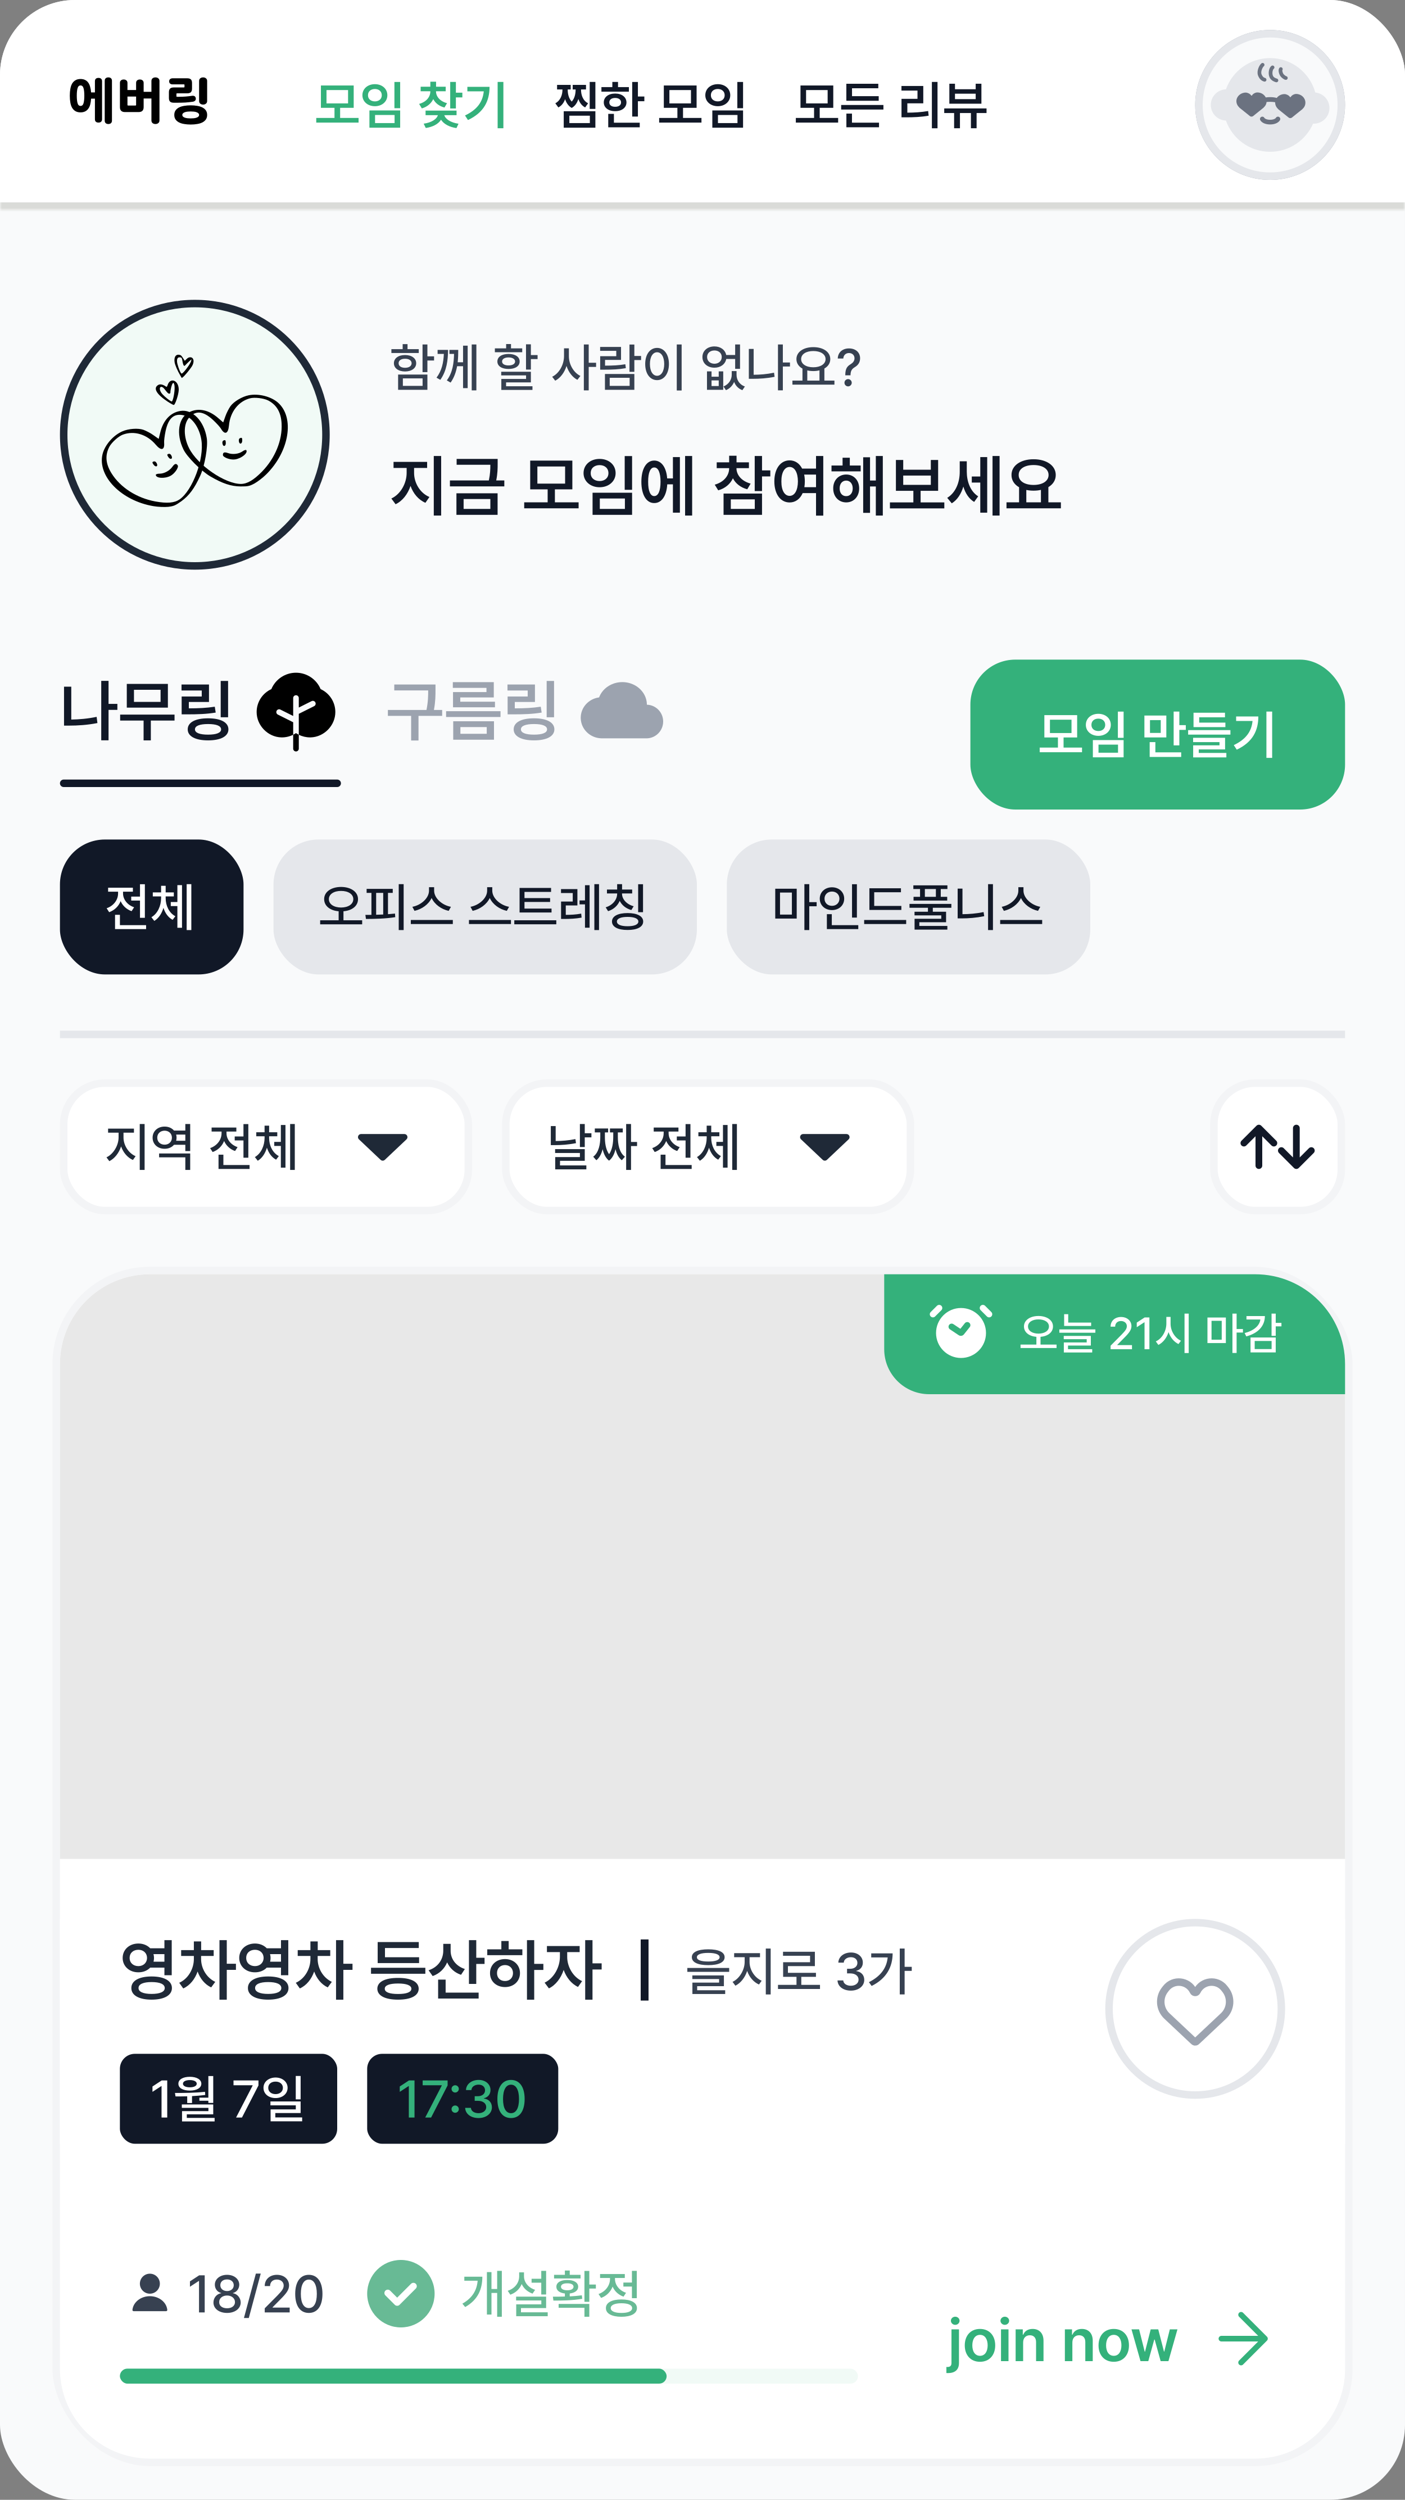 <svg width="375" height="667" viewBox="0 0 375 667" fill="none" xmlns="http://www.w3.org/2000/svg">
<rect x="0" y="0" width="375" height="667" fill="#808080" stroke="none"/>
<g clip-path="url(#clip0_523_12557)">
<rect width="375" height="667" rx="20" fill="#F9FAFB"/>
<g clip-path="url(#clip1_523_12557)">
<mask id="path-2-inside-1_523_12557" fill="white">
<path d="M0 0H375V56H0V0Z"/>
</mask>
<path d="M0 0H375V56H0V0Z" fill="white"/>
<g clip-path="url(#clip2_523_12557)">
<path d="M27.239 31.793C27.239 32.097 27.154 32.325 26.984 32.477C26.823 32.629 26.591 32.705 26.287 32.705C25.983 32.705 25.746 32.629 25.576 32.477C25.416 32.325 25.335 32.097 25.335 31.793V26.322H24.316C24.28 26.885 24.204 27.395 24.088 27.851C23.972 28.307 23.797 28.691 23.565 29.004C23.341 29.317 23.06 29.558 22.72 29.728C22.381 29.898 21.974 29.983 21.5 29.983C20.973 29.983 20.526 29.88 20.159 29.674C19.792 29.46 19.493 29.16 19.261 28.776C19.037 28.392 18.876 27.927 18.778 27.381C18.679 26.827 18.63 26.21 18.63 25.531C18.63 24.851 18.679 24.239 18.778 23.694C18.876 23.139 19.037 22.67 19.261 22.286C19.493 21.901 19.792 21.606 20.159 21.401C20.526 21.186 20.973 21.079 21.5 21.079C21.965 21.079 22.367 21.164 22.707 21.334C23.047 21.494 23.328 21.731 23.552 22.044C23.775 22.348 23.945 22.724 24.061 23.171C24.186 23.609 24.271 24.105 24.316 24.659H25.335V21.696C25.335 21.392 25.416 21.164 25.576 21.012C25.746 20.86 25.983 20.784 26.287 20.784C26.591 20.784 26.823 20.86 26.984 21.012C27.154 21.164 27.239 21.392 27.239 21.696V31.793ZM29.881 32.169C29.881 32.472 29.796 32.7 29.626 32.852C29.456 33.013 29.219 33.094 28.915 33.094C28.611 33.094 28.375 33.013 28.205 32.852C28.035 32.7 27.95 32.472 27.95 32.169V21.575C27.95 21.271 28.035 21.043 28.205 20.891C28.375 20.73 28.611 20.65 28.915 20.65C29.219 20.65 29.456 20.73 29.626 20.891C29.796 21.043 29.881 21.271 29.881 21.575V32.169ZM20.494 25.531C20.494 26.398 20.566 27.073 20.709 27.556C20.852 28.029 21.116 28.266 21.5 28.266C21.884 28.266 22.148 28.029 22.291 27.556C22.434 27.073 22.506 26.398 22.506 25.531C22.506 24.664 22.434 23.993 22.291 23.519C22.148 23.037 21.884 22.795 21.5 22.795C21.116 22.795 20.852 23.037 20.709 23.519C20.566 23.993 20.494 24.664 20.494 25.531ZM32.009 22.138C32.009 21.834 32.099 21.606 32.278 21.454C32.465 21.293 32.711 21.213 33.015 21.213C33.319 21.213 33.56 21.293 33.739 21.454C33.927 21.606 34.021 21.834 34.021 22.138V24.015H36.327V22.138C36.327 21.834 36.417 21.606 36.595 21.454C36.783 21.293 37.029 21.213 37.333 21.213C37.637 21.213 37.878 21.293 38.057 21.454C38.245 21.606 38.339 21.834 38.339 22.138V24.498H40.417V21.629C40.417 21.316 40.515 21.074 40.712 20.904C40.918 20.735 41.177 20.65 41.49 20.65C41.803 20.65 42.057 20.735 42.254 20.904C42.46 21.074 42.563 21.316 42.563 21.629V32.115C42.563 32.428 42.46 32.669 42.254 32.839C42.057 33.009 41.803 33.094 41.49 33.094C41.177 33.094 40.918 33.009 40.712 32.839C40.515 32.669 40.417 32.428 40.417 32.115V26.282H38.339V28.575C38.339 29.46 37.892 29.902 36.998 29.902H33.35C32.456 29.902 32.009 29.46 32.009 28.575V22.138ZM34.021 25.759V27.918C34.021 28.016 34.034 28.083 34.061 28.119C34.088 28.146 34.15 28.159 34.249 28.159H36.099C36.198 28.159 36.26 28.146 36.287 28.119C36.314 28.083 36.327 28.016 36.327 27.918V25.759H34.021ZM53.142 21.629C53.142 21.316 53.241 21.074 53.437 20.904C53.643 20.735 53.902 20.65 54.215 20.65C54.528 20.65 54.783 20.735 54.979 20.904C55.185 21.074 55.288 21.316 55.288 21.629V26.925C55.288 27.238 55.185 27.48 54.979 27.649C54.783 27.819 54.528 27.904 54.215 27.904C53.902 27.904 53.643 27.819 53.437 27.649C53.241 27.48 53.142 27.238 53.142 26.925V21.629ZM50.903 28.105C51.547 28.105 52.136 28.155 52.673 28.253C53.218 28.342 53.683 28.49 54.068 28.695C54.452 28.901 54.751 29.165 54.966 29.487C55.181 29.808 55.288 30.202 55.288 30.667C55.288 31.131 55.181 31.525 54.966 31.847C54.751 32.169 54.452 32.432 54.068 32.638C53.683 32.843 53.218 32.991 52.673 33.08C52.136 33.179 51.547 33.228 50.903 33.228C50.259 33.228 49.665 33.179 49.119 33.08C48.583 32.991 48.123 32.843 47.738 32.638C47.354 32.432 47.054 32.169 46.84 31.847C46.625 31.525 46.518 31.131 46.518 30.667C46.518 30.202 46.625 29.808 46.84 29.487C47.054 29.165 47.354 28.901 47.738 28.695C48.123 28.49 48.583 28.342 49.119 28.253C49.665 28.155 50.259 28.105 50.903 28.105ZM50.903 31.592C51.18 31.592 51.453 31.578 51.721 31.552C51.989 31.525 52.226 31.476 52.431 31.404C52.646 31.333 52.816 31.239 52.941 31.123C53.075 30.997 53.142 30.846 53.142 30.667C53.142 30.488 53.075 30.34 52.941 30.224C52.816 30.099 52.646 30.001 52.431 29.929C52.226 29.858 51.989 29.808 51.721 29.782C51.453 29.755 51.18 29.741 50.903 29.741C50.626 29.741 50.353 29.755 50.085 29.782C49.817 29.808 49.575 29.858 49.361 29.929C49.155 30.001 48.985 30.099 48.851 30.224C48.726 30.34 48.663 30.488 48.663 30.667C48.663 30.846 48.726 30.997 48.851 31.123C48.985 31.239 49.155 31.333 49.361 31.404C49.575 31.476 49.817 31.525 50.085 31.552C50.353 31.578 50.626 31.592 50.903 31.592ZM51.48 27.14C50.8 27.238 50.134 27.31 49.481 27.355C48.838 27.39 48.149 27.408 47.416 27.408H46.384C45.928 27.408 45.597 27.31 45.392 27.113C45.186 26.907 45.083 26.586 45.083 26.148V24.606C45.083 24.168 45.186 23.846 45.392 23.64C45.597 23.434 45.928 23.332 46.384 23.332H49.066C49.182 23.332 49.24 23.273 49.24 23.157V22.675C49.24 22.603 49.227 22.558 49.2 22.541C49.182 22.523 49.137 22.514 49.066 22.514H46.075C45.807 22.514 45.584 22.447 45.405 22.312C45.235 22.169 45.15 21.968 45.15 21.709C45.15 21.441 45.235 21.24 45.405 21.106C45.584 20.963 45.807 20.891 46.075 20.891H49.951C50.416 20.891 50.746 20.989 50.943 21.186C51.149 21.383 51.252 21.709 51.252 22.165V23.613C51.252 24.069 51.149 24.4 50.943 24.606C50.746 24.802 50.416 24.901 49.951 24.901H47.255C47.184 24.901 47.139 24.91 47.121 24.927C47.103 24.945 47.094 24.99 47.094 25.061V25.665C47.094 25.736 47.103 25.781 47.121 25.799C47.139 25.817 47.184 25.826 47.255 25.826H47.765C48.382 25.826 48.976 25.803 49.548 25.759C50.121 25.714 50.675 25.651 51.211 25.571C51.471 25.526 51.694 25.549 51.882 25.638C52.069 25.727 52.19 25.906 52.244 26.174C52.297 26.443 52.248 26.662 52.096 26.831C51.944 26.992 51.739 27.095 51.48 27.14Z" fill="black"/>
</g>
<path d="M95.703 31.469V32.713H84.41V31.469H89.277V28.775H85.654V22.814H94.404V28.775H90.781V31.469H95.703ZM87.144 24.031V27.586H92.9V24.031H87.144ZM106.805 21.871V28.871H105.273V21.871H106.805ZM106.805 29.473V34.066H98.602V29.473H106.805ZM100.105 30.676V32.836H105.314V30.676H100.105ZM100.064 22.459C101.965 22.459 103.387 23.662 103.387 25.412C103.387 27.107 101.965 28.338 100.064 28.338C98.15 28.338 96.728 27.107 96.728 25.412C96.728 23.662 98.15 22.459 100.064 22.459ZM100.064 23.744C98.984 23.744 98.205 24.387 98.219 25.412C98.205 26.41 98.984 27.053 100.064 27.053C101.131 27.053 101.896 26.41 101.896 25.412C101.896 24.387 101.131 23.744 100.064 23.744ZM116.375 24.387C116.375 25.713 117.373 27.012 119.314 27.531L118.631 28.693C117.195 28.317 116.184 27.497 115.637 26.438C115.083 27.6 114.044 28.502 112.588 28.926L111.863 27.723C113.818 27.203 114.857 25.836 114.857 24.387V24.346H112.273V23.143H114.857V21.803H116.389V23.143H118.959V24.346H116.375V24.387ZM121.68 21.857V24.729H123.402V25.986H121.68V28.939H120.162V21.857H121.68ZM121.857 29.514V30.73H118.59C118.877 31.756 120.265 32.713 122.377 33.014L121.83 34.176C119.896 33.902 118.433 33.075 117.715 31.947C117.004 33.068 115.555 33.875 113.641 34.148L113.08 33C115.199 32.706 116.573 31.783 116.867 30.73H113.586V29.514H121.857ZM134.354 21.857V34.217H132.822V21.857H134.354ZM130.662 23.17C130.662 26.848 129.24 29.979 124.906 32.029L124.113 30.812C127.347 29.274 128.851 27.183 129.117 24.373H124.742V23.17H130.662Z" fill="#34B17B"/>
<path d="M151.527 23.977C151.527 24.954 151.76 26.212 152.594 27.107C153.407 26.226 153.619 24.981 153.633 23.977V23.867H152.854V22.65H156.408V23.867H155.082V23.977C155.082 25.303 155.561 26.848 156.969 27.559L156.176 28.666C155.253 28.174 154.686 27.36 154.371 26.41C154.063 27.388 153.53 28.27 152.594 28.803C151.671 28.276 151.131 27.401 150.83 26.451C150.502 27.388 149.935 28.194 149.025 28.666L148.219 27.559C149.613 26.82 150.119 25.289 150.119 23.977V23.867H148.684V22.65H152.32V23.867H151.527V23.977ZM158.91 21.857V29.062H157.393V21.857H158.91ZM158.91 29.678V34.066H150.461V29.678H158.91ZM151.965 30.867V32.836H157.434V30.867H151.965ZM170.258 21.871V25.754H171.98V27.012H170.258V31.1H168.74V21.871H170.258ZM167.852 23.238V24.455H160.523V23.238H163.436V21.857H164.953V23.238H167.852ZM164.188 24.961C165.965 24.961 167.195 25.904 167.209 27.326C167.195 28.734 165.965 29.664 164.188 29.664C162.396 29.664 161.152 28.734 161.152 27.326C161.152 25.904 162.396 24.961 164.188 24.961ZM164.188 26.137C163.244 26.137 162.629 26.574 162.629 27.326C162.629 28.064 163.244 28.502 164.188 28.488C165.131 28.502 165.76 28.064 165.76 27.326C165.76 26.574 165.131 26.137 164.188 26.137ZM170.75 32.74V33.971H162.342V30.375H163.859V32.74H170.75ZM187.225 31.469V32.713H175.932V31.469H180.799V28.775H177.176V22.814H185.926V28.775H182.303V31.469H187.225ZM178.666 24.031V27.586H184.422V24.031H178.666ZM198.326 21.871V28.871H196.795V21.871H198.326ZM198.326 29.473V34.066H190.123V29.473H198.326ZM191.627 30.676V32.836H196.836V30.676H191.627ZM191.586 22.459C193.486 22.459 194.908 23.662 194.908 25.412C194.908 27.107 193.486 28.338 191.586 28.338C189.672 28.338 188.25 27.107 188.25 25.412C188.25 23.662 189.672 22.459 191.586 22.459ZM191.586 23.744C190.506 23.744 189.727 24.387 189.74 25.412C189.727 26.41 190.506 27.053 191.586 27.053C192.652 27.053 193.418 26.41 193.418 25.412C193.418 24.387 192.652 23.744 191.586 23.744Z" fill="#111827"/>
<path d="M223.703 31.469V32.713H212.41V31.469H217.277V28.775H213.654V22.814H222.404V28.775H218.781V31.469H223.703ZM215.145 24.031V27.586H220.9V24.031H215.145ZM235.789 28.01V29.227H224.51V28.01H235.789ZM234.531 25.658V26.889H225.891V22.35H234.422V23.553H227.408V25.658H234.531ZM234.613 32.727V33.957H225.904V30.307H227.395V32.727H234.613ZM250.227 21.857V34.23H248.723V21.857H250.227ZM246.426 22.938V27.572H242.174V30.061C244.122 30.047 245.804 29.951 247.725 29.623L247.861 30.867C245.756 31.236 243.91 31.305 241.695 31.305H240.615V26.369H244.881V24.168H240.602V22.938H246.426ZM263.311 28.926V30.156H260.658V34.217H259.141V30.156H256.215V34.217H254.656V30.156H252.018V28.926H263.311ZM254.889 22.336V23.812H260.412V22.336H261.943V27.668H253.385V22.336H254.889ZM254.889 26.451H260.412V25.002H254.889V26.451Z" fill="#111827"/>
<g clip-path="url(#clip3_523_12557)">
<circle cx="339" cy="28" r="19.5" fill="#F9FAFB" stroke="#9CA3AF"/>
<circle cx="339" cy="28" r="19" stroke="#E5E7EB" stroke-width="2"/>
<path fill-rule="evenodd" clip-rule="evenodd" d="M350.462 32.995C348.534 37.412 344.127 40.5 339 40.5C333.556 40.5 328.926 37.021 327.21 32.165C324.966 32.1 323.166 30.26 323.166 28C323.166 25.74 324.966 23.9 327.21 23.835C328.926 18.979 333.556 15.5 339 15.5C344.755 15.5 349.602 19.39 351.055 24.684C353.174 24.881 354.833 26.663 354.833 28.833C354.833 31.134 352.967 33 350.666 33C350.598 33 350.529 32.998 350.462 32.995Z" fill="#E5E7EB"/>
<path fill-rule="evenodd" clip-rule="evenodd" d="M337.833 26.001C337.439 25.211 336.585 24.666 335.577 24.666C335.136 24.666 334.454 24.962 334.173 25.442C334.133 25.553 333.972 25.553 333.932 25.442C333.611 24.999 332.969 24.703 332.488 24.703C331.164 24.703 330.04 25.7 330 26.919V26.992C330 27.62 330.281 28.211 330.762 28.654V28.691C330.802 28.728 332.728 30.278 333.611 30.98C333.852 31.164 334.213 31.164 334.454 30.98C334.824 30.685 335.372 30.241 335.889 29.822L335.889 29.821C336.602 29.243 337.256 28.712 337.302 28.691V28.654C337.728 28.295 337.997 27.791 338.053 27.22C338.331 27.186 338.645 27.167 339 27.167C339.539 27.167 339.985 27.211 340.351 27.285C340.351 27.297 340.35 27.309 340.35 27.322V27.395C340.35 28.023 340.631 28.614 341.112 29.057V29.094C341.152 29.131 343.078 30.681 343.961 31.383C344.202 31.567 344.563 31.567 344.803 31.383C345.174 31.088 345.722 30.643 346.238 30.224C346.952 29.645 347.605 29.115 347.652 29.094V29.057C348.133 28.651 348.414 28.06 348.414 27.395V27.322C348.374 26.066 347.291 25.069 345.927 25.069C345.485 25.069 344.803 25.365 344.522 25.845C344.482 25.956 344.322 25.956 344.282 25.845C343.961 25.402 343.319 25.106 342.837 25.106C341.985 25.106 341.216 25.52 340.765 26.139C340.336 26.005 339.761 25.917 339 25.917C338.548 25.917 338.162 25.948 337.833 26.001Z" fill="#6B7280"/>
<path d="M336.916 31.75C337.055 32.028 337.666 32.583 338.999 32.583C340.333 32.583 340.944 32.028 341.083 31.75" stroke="#6B7280" stroke-width="1.25" stroke-linecap="round" stroke-linejoin="round"/>
<path d="M336.995 17.297C336.557 17.639 335.87 19.02 336.249 19.991C336.627 20.962 337.22 21.202 337.52 21.279" stroke="#6B7280" stroke-width="0.994" stroke-linecap="round"/>
<path d="M339.65 17.981C339.212 18.279 338.897 19.563 339.317 20.46C339.629 21.128 340.427 21.387 340.681 21.452" stroke="#6B7280" stroke-width="0.994" stroke-linecap="round"/>
<path d="M341.858 18.437C341.649 18.712 341.802 19.505 342.163 20.041C342.376 20.358 343.02 20.821 343.191 20.809" stroke="#6B7280" stroke-width="0.992" stroke-linecap="round"/>
</g>
</g>
<path d="M375 54H0V58H375V54Z" fill="#DADBD8" mask="url(#path-2-inside-1_523_12557)"/>
<circle cx="52" cy="116" r="35" fill="#F1FAF6" stroke="#1F2937" stroke-width="2"/>
<path d="M50.702 95.329C50.376 95.348 50.121 95.484 49.784 95.813L49.321 96.275L48.826 95.517C48.403 94.855 48.279 94.741 47.827 94.666C46.872 94.5 46.374 95.365 46.62 96.744C46.757 97.452 47.378 98.926 48.082 100.111L48.514 100.86L48.851 100.607C49.26 100.299 50.606 98.682 51.167 97.825C51.987 96.586 51.744 95.261 50.702 95.329ZM50.219 97.767C49.84 98.316 49.303 99.004 49.017 99.275C48.518 99.764 48.494 99.782 48.267 99.482C47.914 99.012 47.305 97.228 47.246 96.499C47.2 95.686 47.449 95.291 47.991 95.335C48.491 95.373 48.56 95.49 48.716 96.448C48.783 96.887 48.923 97.348 49.031 97.492C49.185 97.697 49.252 97.684 49.495 97.407C49.648 97.235 50.063 96.809 50.433 96.474L51.109 95.871L51.014 96.32C50.969 96.561 50.609 97.209 50.219 97.767Z" fill="black"/>
<path d="M45.489 101.677C45.211 101.844 44.931 102.19 44.783 102.622C44.556 103.287 44.525 103.317 44.137 103.043C43.401 102.55 42.681 102.424 42.191 102.739C40.838 103.582 41.757 105.183 44.723 107.142C45.495 107.648 46.237 108.062 46.381 108.052C46.748 108.036 47.648 105.35 47.7 104.082C47.774 102.339 46.6 101.073 45.489 101.677ZM46.555 104.434C46.483 105.172 46.307 106.097 46.165 106.511C45.925 107.212 45.901 107.224 45.47 106.956C44.477 106.335 43.331 105.279 42.987 104.7C42.204 103.407 42.974 102.625 43.884 103.781C44.717 104.87 44.92 105.04 45.203 105.036C45.365 105.031 45.493 104.894 45.482 104.69C45.463 104.1 45.83 102.618 46.072 102.319C46.303 102.057 46.333 102.087 46.509 102.569C46.615 102.847 46.645 103.701 46.555 104.434Z" fill="black"/>
<path d="M66.365 105.471C64.584 105.833 62.413 107.141 61.523 108.365C61.105 108.949 60.465 110.174 60.159 111.064L59.575 112.706L58.323 111.621C55.791 109.367 52.98 108.754 50.559 109.951C47.609 111.37 46.914 115.739 48.973 119.941C49.947 121.944 53.62 125.617 56.152 127.12C59.38 129.012 61.662 129.764 64.222 129.792C66.198 129.792 66.615 129.708 67.951 128.985C68.786 128.511 70.177 127.454 71.04 126.591C77.217 120.497 78.72 111.426 74.184 107.419C72.292 105.777 69.008 104.942 66.365 105.471ZM71.54 106.834C73.822 108.003 74.991 109.979 75.158 112.984C75.408 117.436 73.433 122.25 69.927 125.84C67.673 128.122 66.003 129.096 64.333 129.124C60.048 129.151 52.646 124.031 50.448 119.551C48.973 116.602 48.945 113.262 50.364 111.565C52.173 109.422 54.204 109.589 56.904 112.094C57.794 112.929 58.74 113.958 58.991 114.403C59.992 116.101 60.911 115.739 61.105 113.569C61.411 109.923 63.638 107.085 66.726 106.278C67.951 105.944 70.372 106.25 71.54 106.834Z" fill="black"/>
<path d="M64.152 116.869C63.828 116.965 63.696 117.262 63.751 117.704C63.875 118.698 64.666 118.515 64.652 117.507C64.656 116.862 64.556 116.734 64.152 116.869Z" fill="black"/>
<path d="M59.731 117.499C59.412 117.612 59.297 117.915 59.374 118.354C59.549 119.34 60.329 119.117 60.264 118.111C60.234 117.467 60.128 117.344 59.731 117.499Z" fill="black"/>
<path d="M65.718 120.097C65.614 119.972 65.145 120.131 64.708 120.449C63.728 121.136 62.097 121.328 60.89 120.902C59.866 120.541 59.485 120.702 59.499 121.415C59.515 122.04 61.5 122.77 62.718 122.58C64.456 122.337 66.286 120.828 65.718 120.097Z" fill="black"/>
<path d="M32.635 115.099C34.299 114.368 36.827 114.187 38.26 114.675C38.938 114.912 40.166 115.544 40.929 116.095L42.353 117.101L42.751 115.492C43.523 112.191 45.467 110.071 48.135 109.655C51.364 109.115 54.449 112.285 55.187 116.906C55.545 119.105 54.659 124.223 53.455 126.91C51.907 130.317 50.474 132.245 48.398 133.743C46.783 134.881 46.394 135.054 44.885 135.232C43.93 135.326 42.184 135.263 40.982 135.055C32.422 133.633 25.967 127.084 27.366 121.196C27.967 118.764 30.17 116.189 32.635 115.099ZM29.19 119.195C27.998 121.465 28.181 123.753 29.776 126.306C32.137 130.089 36.525 132.886 41.459 133.8C44.616 134.366 46.541 134.2 47.922 133.261C51.441 130.815 54.541 122.366 53.757 117.437C53.263 114.177 51.362 111.431 49.224 110.862C46.511 110.152 44.947 111.459 44.184 115.061C43.937 116.257 43.757 117.643 43.809 118.151C43.968 120.116 43.009 120.349 41.599 118.687C39.249 115.884 35.794 114.847 32.804 115.967C31.611 116.399 29.809 118.044 29.19 119.195Z" fill="black"/>
<path d="M41.01 123.14C41.331 123.032 41.609 123.199 41.819 123.592C42.29 124.475 41.539 124.782 40.969 123.95C40.594 123.425 40.602 123.263 41.01 123.14Z" fill="black"/>
<path d="M44.986 121.109C45.312 121.017 45.581 121.198 45.77 121.601C46.195 122.508 45.429 122.775 44.903 121.916C44.556 121.372 44.572 121.21 44.986 121.109Z" fill="black"/>
<path d="M41.592 126.68C41.605 126.518 42.08 126.378 42.62 126.387C43.817 126.384 45.261 125.601 46.002 124.557C46.631 123.672 47.035 123.584 47.434 124.175C47.782 124.695 46.579 126.435 45.474 126.981C43.914 127.784 41.549 127.605 41.592 126.68Z" fill="black"/>
<path d="M114.076 91.912V95.084H115.854V96.191H114.076V99.295H112.777V91.912H114.076ZM114.076 99.938V104.012H106.256V99.938H114.076ZM107.527 100.963V102.959H112.791V100.963H107.527ZM111.766 93.156V94.195H104.465V93.156H107.473V91.816H108.771V93.156H111.766ZM108.115 94.728C109.879 94.728 111.082 95.603 111.082 96.916C111.082 98.242 109.879 99.103 108.115 99.117C106.324 99.103 105.135 98.242 105.135 96.916C105.135 95.603 106.324 94.728 108.115 94.728ZM108.115 95.727C107.076 95.713 106.379 96.178 106.393 96.916C106.379 97.682 107.076 98.133 108.115 98.133C109.154 98.133 109.852 97.682 109.865 96.916C109.852 96.178 109.154 95.713 108.115 95.727ZM119.586 93.361C119.572 96.109 119.23 98.939 117.521 101.346L116.51 100.771C117.938 98.857 118.369 96.738 118.465 94.428H116.797V93.361H119.586ZM122.307 93.361C122.307 94.394 122.286 95.522 122.156 96.656H123.592V92.227H124.822V103.561H123.592V97.709H122.006C121.726 99.233 121.213 100.744 120.27 102.084L119.258 101.496C120.844 99.37 121.131 96.793 121.186 94.428H119.955V93.361H122.307ZM127.146 91.912V104.162H125.902V91.912H127.146ZM141.693 91.871V94.742H143.484V95.809H141.693V98.611H140.395V91.871H141.693ZM141.693 99.186V102.029H135.076V103.055H142.117V104.039H133.805V101.113H140.408V100.156H133.777V99.186H141.693ZM139.383 92.951V93.977H132.082V92.951H135.09V91.803H136.389V92.951H139.383ZM135.732 94.441C137.523 94.441 138.699 95.207 138.699 96.451C138.699 97.695 137.523 98.447 135.732 98.447C133.928 98.447 132.752 97.695 132.752 96.451C132.752 95.207 133.928 94.441 135.732 94.441ZM135.732 95.371C134.68 95.371 133.996 95.795 134.01 96.451C133.996 97.107 134.68 97.504 135.732 97.504C136.785 97.504 137.469 97.107 137.482 96.451C137.469 95.795 136.785 95.371 135.732 95.371ZM151.838 95.029C151.824 97.203 153.082 99.418 154.914 100.307L154.107 101.346C152.774 100.655 151.742 99.281 151.209 97.641C150.655 99.391 149.582 100.854 148.188 101.578L147.381 100.525C149.268 99.623 150.539 97.272 150.539 95.029V92.938H151.838V95.029ZM157.129 91.912V96.793H159.098V97.9H157.129V104.162H155.83V91.912H157.129ZM169.311 91.926V94.975H171.102V96.068H169.311V99.213H168.012V91.926H169.311ZM169.311 99.787V104.012H161.463V99.787H169.311ZM162.734 100.799V102.959H168.053V100.799H162.734ZM165.756 92.568V96.027H161.49V97.559C163.616 97.552 165.12 97.49 166.904 97.189L167.041 98.228C165.141 98.57 163.527 98.639 161.176 98.639H160.191V95.043H164.484V93.607H160.178V92.568H165.756ZM181.93 91.912V104.189H180.631V91.912H181.93ZM175.381 92.828C177.199 92.828 178.539 94.496 178.539 97.121C178.539 99.76 177.199 101.428 175.381 101.428C173.535 101.428 172.209 99.76 172.209 97.121C172.209 94.496 173.535 92.828 175.381 92.828ZM175.381 93.99C174.246 93.99 173.467 95.193 173.467 97.121C173.467 99.062 174.246 100.266 175.381 100.266C176.502 100.266 177.281 99.062 177.281 97.121C177.281 95.193 176.502 93.99 175.381 93.99ZM189.914 99.09V100.512H191.828V99.09H193.031V104.012H188.697V99.09H189.914ZM189.914 103H191.828V101.496H189.914V103ZM196.586 100.006C196.586 101.291 197.297 102.59 198.814 103.123L198.145 104.107C197.037 103.684 196.319 102.884 195.943 101.906C195.533 102.863 194.809 103.67 193.756 104.107L193.1 103.123C194.576 102.521 195.301 101.223 195.301 100.006V99.008H196.586V100.006ZM190.693 92.432C192.307 92.432 193.551 93.348 193.824 94.715H196.217V91.912H197.516V98.406H196.217V95.781H193.838C193.571 97.189 192.32 98.106 190.693 98.106C188.82 98.106 187.48 96.957 187.48 95.262C187.48 93.594 188.82 92.432 190.693 92.432ZM190.693 93.512C189.531 93.512 188.725 94.223 188.725 95.262C188.725 96.314 189.531 97.039 190.693 97.053C191.828 97.039 192.635 96.314 192.635 95.262C192.635 94.223 191.828 93.512 190.693 93.512ZM210.846 96.725V97.791H208.945V104.148H207.646V91.912H208.945V96.725H210.846ZM201.152 93.102V99.992C202.861 99.992 204.646 99.849 206.594 99.445L206.744 100.539C204.652 100.963 202.711 101.072 200.879 101.072H199.867V93.102H201.152ZM222.713 101.551V102.631H211.502V101.551H214.182V98.352C213.177 97.798 212.568 96.916 212.568 95.822C212.568 93.894 214.455 92.623 217.08 92.623C219.719 92.623 221.605 93.894 221.605 95.822C221.605 96.902 221.018 97.77 220.033 98.324V101.551H222.713ZM217.08 93.662C215.152 93.662 213.826 94.496 213.826 95.822C213.826 97.135 215.152 97.996 217.08 97.996C218.994 97.996 220.348 97.135 220.348 95.822C220.348 94.496 218.994 93.662 217.08 93.662ZM215.467 101.551H218.721V98.816C218.222 98.946 217.668 99.008 217.08 99.008C216.506 99.008 215.959 98.946 215.467 98.83V101.551ZM225.611 100.061C225.625 98.269 226.158 97.723 227.061 97.162C227.635 96.807 228.072 96.314 228.072 95.59C228.072 94.728 227.416 94.195 226.596 94.195C225.857 94.195 225.146 94.647 225.078 95.658H223.602C223.656 93.922 224.969 92.965 226.596 92.965C228.373 92.965 229.562 94.031 229.562 95.59C229.562 96.684 229.043 97.422 228.168 97.955C227.348 98.447 227.033 98.953 227.006 100.061V100.143H225.611V100.061ZM226.363 103.096C225.83 103.096 225.379 102.658 225.393 102.125C225.379 101.592 225.83 101.154 226.363 101.154C226.883 101.154 227.334 101.592 227.334 102.125C227.334 102.658 226.883 103.096 226.363 103.096Z" fill="#374151"/>
<path d="M110.521 126.191C110.521 128.793 112.051 131.535 114.617 132.607L113.545 134.154C111.664 133.346 110.293 131.676 109.572 129.654C108.834 131.834 107.445 133.662 105.582 134.541L104.457 133.012C106.971 131.852 108.535 128.898 108.535 126.191V124.855H105.037V123.238H114.002V124.855H110.521V126.191ZM117.746 121.674V137.564H115.777V121.674H117.746ZM132.828 122.447V123.678C132.828 124.908 132.828 126.314 132.441 128.195H134.604V129.777H120.084V128.195H130.473C130.842 126.481 130.877 125.172 130.877 124.012H121.877V122.447H132.828ZM132.811 131.623V137.371H121.824V131.623H132.811ZM123.74 133.152V135.789H130.877V133.152H123.74ZM154.432 134.031V135.631H139.912V134.031H146.17V130.568H141.512V122.904H152.762V130.568H148.104V134.031H154.432ZM143.428 124.469V129.039H150.828V124.469H143.428ZM168.705 121.691V130.691H166.736V121.691H168.705ZM168.705 131.465V137.371H158.158V131.465H168.705ZM160.092 133.012V135.789H166.789V133.012H160.092ZM160.039 122.447C162.482 122.447 164.311 123.994 164.311 126.244C164.311 128.424 162.482 130.006 160.039 130.006C157.578 130.006 155.75 128.424 155.75 126.244C155.75 123.994 157.578 122.447 160.039 122.447ZM160.039 124.1C158.65 124.1 157.648 124.926 157.666 126.244C157.648 127.527 158.65 128.354 160.039 128.354C161.41 128.354 162.395 127.527 162.395 126.244C162.395 124.926 161.41 124.1 160.039 124.1ZM184.736 121.674V137.564H182.855V121.674H184.736ZM181.467 121.955V136.791H179.604V129.232H178.092C177.907 132.326 176.58 134.242 174.611 134.225C172.537 134.242 171.184 132.045 171.184 128.547C171.184 125.049 172.537 122.887 174.611 122.887C176.536 122.887 177.846 124.68 178.074 127.65H179.604V121.955H181.467ZM174.611 124.732C173.609 124.715 172.977 126.068 172.994 128.547C172.977 131.025 173.609 132.379 174.611 132.361C175.666 132.379 176.299 131.025 176.299 128.547C176.299 126.068 175.666 124.715 174.611 124.732ZM196.566 124.943C196.566 126.666 197.85 128.354 200.346 129.039L199.449 130.551C197.621 130.059 196.32 128.986 195.617 127.615C194.914 129.127 193.587 130.296 191.697 130.832L190.766 129.32C193.279 128.617 194.615 126.842 194.615 124.943V124.908H191.293V123.361H194.615V121.604H196.584V123.361H199.889V124.908H196.566V124.943ZM203.387 121.674V125.506H205.602V127.123H203.387V131.025H201.436V121.674H203.387ZM203.387 131.693V137.371H193.121V131.693H203.387ZM195.055 133.24V135.789H201.453V133.24H195.055ZM210.752 122.834C212.193 122.834 213.38 123.634 214.092 125.031H217.801V121.674H219.734V137.582H217.801V131.57H214.232C213.547 133.152 212.29 134.066 210.752 134.066C208.361 134.066 206.674 131.904 206.674 128.441C206.674 125.014 208.361 122.834 210.752 122.834ZM210.752 124.592C209.434 124.592 208.537 126.016 208.555 128.441C208.537 130.885 209.434 132.309 210.752 132.309C212.07 132.309 212.949 130.885 212.967 128.441C212.949 126.016 212.07 124.592 210.752 124.592ZM214.637 126.631C214.751 127.185 214.812 127.791 214.812 128.441C214.812 128.995 214.769 129.505 214.689 129.988H217.801V126.631H214.637ZM229.719 124.205V125.77H221.932V124.205H224.885V122.131H226.818V124.205H229.719ZM225.852 126.613C227.873 126.613 229.314 128.143 229.314 130.305C229.314 132.502 227.873 134.049 225.852 134.049C223.848 134.049 222.371 132.502 222.389 130.305C222.371 128.143 223.848 126.613 225.852 126.613ZM225.852 128.23C224.814 128.23 224.094 129.057 224.111 130.305C224.094 131.588 224.814 132.396 225.852 132.379C226.871 132.396 227.592 131.588 227.592 130.305C227.592 129.057 226.871 128.23 225.852 128.23ZM235.625 121.674V137.564H233.762V129.795H232.215V136.844H230.387V122.008H232.215V128.213H233.762V121.674H235.625ZM252.043 134.049V135.648H237.523V134.049H243.781V130.955H239.123V122.729H241.074V125.33H248.439V122.729H250.391V130.955H245.715V134.049H252.043ZM241.074 129.373H248.439V126.895H241.074V129.373ZM258.037 125.84C258.037 128.406 258.934 131.078 261.078 132.432L260.006 133.926C258.573 133.064 257.642 131.579 257.123 129.83C256.543 131.755 255.523 133.381 254.029 134.295L252.816 132.836C255.119 131.43 256.156 128.635 256.156 125.928V123.08H258.037V125.84ZM266.791 121.674V137.564H264.91V121.674H266.791ZM263.486 121.955V136.791H261.641V128.758H259.373V127.141H261.641V121.955H263.486ZM283.156 134.031V135.631H268.637V134.031H271.994V130.006C270.729 129.285 269.964 128.151 269.973 126.736C269.955 124.205 272.451 122.535 275.861 122.535C279.289 122.535 281.785 124.205 281.785 126.736C281.785 128.125 281.047 129.241 279.816 129.971V134.031H283.156ZM275.861 124.082C273.488 124.082 271.871 125.084 271.889 126.736C271.871 128.371 273.488 129.391 275.861 129.391C278.234 129.391 279.869 128.371 279.869 126.736C279.869 125.084 278.234 124.082 275.861 124.082ZM273.928 134.031H277.83V130.709C277.224 130.85 276.564 130.92 275.861 130.92C275.176 130.92 274.525 130.85 273.928 130.727V134.031Z" fill="#111827"/>
<path d="M31.328 187.809V189.408H28.973V197.529H27.021V181.674H28.973V187.809H31.328ZM19.023 183.221V191.992C21.142 191.957 23.4 191.772 25.791 191.271L26.002 192.924C23.33 193.451 20.781 193.609 18.426 193.609H17.09V183.221H19.023ZM46.586 190.674V192.256H40.258V197.547H38.324V192.256H32.066V190.674H46.586ZM44.81 182.482V188.811H33.842V182.482H44.81ZM35.758 184.047V187.281H42.859V184.047H35.758ZM60.877 181.691V191.377H58.908V181.691H60.877ZM55.779 182.641V187.299H50.4V189.004C53.125 188.995 55.05 188.907 57.326 188.564L57.572 190.129C55.059 190.533 52.914 190.604 49.838 190.604H48.484V185.84H53.846V184.24H48.449V182.641H55.779ZM55.533 191.658C58.908 191.658 60.965 192.73 60.965 194.611C60.965 196.457 58.908 197.547 55.533 197.547C52.141 197.547 50.102 196.457 50.102 194.611C50.102 192.73 52.141 191.658 55.533 191.658ZM55.533 193.188C53.283 193.188 52.035 193.68 52.035 194.611C52.035 195.525 53.283 196.018 55.533 196.018C57.766 196.018 59.014 195.525 59.014 194.611C59.014 193.68 57.766 193.188 55.533 193.188Z" fill="#111827"/>
<g clip-path="url(#clip4_523_12557)">
<mask id="mask0_523_12557" style="mask-type:luminance" maskUnits="userSpaceOnUse" x="67" y="178" width="24" height="24">
<path d="M91 178H67V202H91V178Z" fill="white"/>
</mask>
<g mask="url(#mask0_523_12557)">
<path d="M79 195.611C79.241 195.771 79.491 195.916 79.75 196.044V199.75C79.75 199.949 79.671 200.14 79.53 200.28C79.39 200.421 79.199 200.5 79 200.5C78.801 200.5 78.61 200.421 78.47 200.28C78.329 200.14 78.25 199.949 78.25 199.75V196.044C78.509 195.916 78.76 195.771 79 195.611ZM85.572 183.868C85.029 182.572 84.116 181.466 82.947 180.688C81.778 179.91 80.404 179.495 79 179.495C77.596 179.495 76.222 179.91 75.053 180.688C73.884 181.466 72.971 182.572 72.428 183.868C71.257 184.403 70.263 185.264 69.567 186.348C68.871 187.432 68.5 188.693 68.5 189.981C68.491 193.562 71.5 196.656 75.076 196.75C76.175 196.776 77.265 196.534 78.25 196.044V192.713L74.164 190.671C73.986 190.582 73.851 190.426 73.788 190.237C73.725 190.048 73.74 189.842 73.829 189.664C73.918 189.486 74.074 189.351 74.263 189.288C74.451 189.225 74.658 189.24 74.836 189.329L78.25 191.037V186.25C78.25 186.051 78.329 185.86 78.47 185.72C78.61 185.579 78.801 185.5 79 185.5C79.199 185.5 79.39 185.579 79.53 185.72C79.671 185.86 79.75 186.051 79.75 186.25V188.787L83.164 187.079C83.252 187.035 83.349 187.008 83.447 187.001C83.545 186.994 83.644 187.007 83.737 187.038C83.831 187.069 83.917 187.118 83.992 187.183C84.066 187.247 84.127 187.326 84.171 187.414C84.215 187.502 84.242 187.598 84.249 187.697C84.256 187.795 84.243 187.894 84.212 187.987C84.181 188.081 84.132 188.167 84.067 188.242C84.002 188.316 83.924 188.377 83.836 188.421L79.75 190.463V196.044C80.682 196.507 81.709 196.748 82.75 196.75H82.921C86.5 196.656 89.51 193.562 89.5 189.981C89.5 188.693 89.129 187.432 88.433 186.348C87.737 185.264 86.744 184.403 85.572 183.868Z" fill="black"/>
</g>
</g>
<path d="M16 209C16 208.448 16.448 208 17 208H90C90.552 208 91 208.448 91 209C91 209.552 90.552 210 90 210H17C16.448 210 16 209.552 16 209Z" fill="#111827"/>
<path d="M116.236 182.641V184.064C116.236 185.55 116.236 187.176 115.814 189.426H118.012V191.008H111.701V197.582H109.732V191.008H103.527V189.426H113.828C114.268 187.264 114.285 185.646 114.285 184.223H105.232V182.641H116.236ZM133.586 189.76V191.307H119.066V189.76H133.586ZM131.793 182.008V186.086H122.846V187.229H132.109V188.723H120.912V184.662H129.842V183.537H120.859V182.008H131.793ZM131.846 192.449V197.371H120.965V192.449H131.846ZM122.881 193.996V195.789H129.912V193.996H122.881ZM147.877 181.691V191.377H145.908V181.691H147.877ZM142.779 182.641V187.299H137.4V189.004C140.125 188.995 142.05 188.907 144.326 188.564L144.572 190.129C142.059 190.533 139.914 190.604 136.838 190.604H135.484V185.84H140.846V184.24H135.449V182.641H142.779ZM142.533 191.658C145.908 191.658 147.965 192.73 147.965 194.611C147.965 196.457 145.908 197.547 142.533 197.547C139.141 197.547 137.102 196.457 137.102 194.611C137.102 192.73 139.141 191.658 142.533 191.658ZM142.533 193.188C140.283 193.188 139.035 193.68 139.035 194.611C139.035 195.525 140.283 196.018 142.533 196.018C144.766 196.018 146.014 195.525 146.014 194.611C146.014 193.68 144.766 193.188 142.533 193.188Z" fill="#9CA3AF"/>
<g clip-path="url(#clip5_523_12557)">
<mask id="mask1_523_12557" style="mask-type:luminance" maskUnits="userSpaceOnUse" x="154" y="178" width="24" height="24">
<path d="M178 178H154V202H178V178Z" fill="white"/>
</mask>
<g mask="url(#mask1_523_12557)">
<path d="M164.04 182.305C166.235 181.638 168.655 182.081 170.4 183.481C171.786 184.589 172.588 186.167 172.652 187.821L172.655 188.033L172.746 188.036C175.046 188.143 176.889 189.997 176.996 192.306L177 192.517C177 194.924 175.115 196.889 172.745 196.999L172.535 197.004H160.657L160.435 196.996C157.495 196.886 155.118 194.597 155.005 191.733L155 191.517C155 188.77 157.08 186.507 159.784 186.1L159.898 186.084L159.968 185.903C160.631 184.283 162.024 182.997 163.797 182.385L164.041 182.305H164.04Z" fill="#9CA3AF"/>
</g>
</g>
<rect x="259" y="176" width="100" height="40" rx="12" fill="#34B17B"/>
<path d="M288.793 199.469V200.713H277.5V199.469H282.367V196.775H278.744V190.814H287.494V196.775H283.871V199.469H288.793ZM280.234 192.031V195.586H285.99V192.031H280.234ZM299.895 189.871V196.871H298.363V189.871H299.895ZM299.895 197.473V202.066H291.691V197.473H299.895ZM293.195 198.676V200.836H298.404V198.676H293.195ZM293.154 190.459C295.055 190.459 296.477 191.662 296.477 193.412C296.477 195.107 295.055 196.338 293.154 196.338C291.24 196.338 289.818 195.107 289.818 193.412C289.818 191.662 291.24 190.459 293.154 190.459ZM293.154 191.744C292.074 191.744 291.295 192.387 291.309 193.412C291.295 194.41 292.074 195.053 293.154 195.053C294.221 195.053 294.986 194.41 294.986 193.412C294.986 192.387 294.221 191.744 293.154 191.744ZM311.297 190.924V196.762H305.445V190.924H311.297ZM306.936 192.141V195.559H309.807V192.141H306.936ZM314.77 189.857V193.48H316.492V194.752H314.77V198.881H313.252V189.857H314.77ZM315.262 200.74V201.971H306.854V198.006H308.371V200.74H315.262ZM328.4 194.807V196.01H317.121V194.807H328.4ZM327.061 192.811V194.014H318.557V190.172H326.951V191.389H320.074V192.811H327.061ZM326.979 196.857V199.961H319.951V200.904H327.32V202.094H318.461V198.867H325.488V198.006H318.447V196.857H326.979ZM339.543 189.857V202.217H338.012V189.857H339.543ZM335.852 191.17C335.852 194.848 334.43 197.979 330.096 200.029L329.303 198.812C332.536 197.274 334.04 195.183 334.307 192.373H329.932V191.17H335.852Z" fill="white"/>
<rect x="16" y="224" width="49" height="36" rx="12" fill="#111827"/>
<path d="M38.664 235.926V244.895H37.365V240.287H35.027V239.234H37.365V235.926H38.664ZM38.992 246.85V247.902H30.707V244.088H32.006V246.85H38.992ZM32.84 238.4C32.84 239.932 33.947 241.463 35.793 242.078L35.123 243.117C33.749 242.632 32.73 241.647 32.197 240.438C31.664 241.784 30.591 242.871 29.135 243.391L28.465 242.338C30.352 241.695 31.514 240.082 31.514 238.4V237.922H28.861V236.855H35.465V237.922H32.84V238.4ZM44.215 239.672C44.215 241.6 45.103 243.568 46.799 244.471L46.074 245.428C44.892 244.799 44.065 243.623 43.627 242.229C43.183 243.726 42.362 245.011 41.18 245.715L40.414 244.73C42.109 243.746 42.984 241.654 42.998 239.672V239.18H40.783V238.113H42.998V236.35H44.215V238.113H46.389V239.18H44.215V239.672ZM51.065 235.912V248.162H49.82V235.912H51.065ZM48.576 236.172V247.547H47.346V241.764H45.582V240.684H47.346V236.172H48.576Z" fill="white"/>
<rect x="73" y="224" width="113" height="36" rx="12" fill="#E5E7EB"/>
<path d="M91.029 236.65C93.654 236.664 95.555 237.949 95.555 239.904C95.555 241.743 93.962 242.953 91.672 243.145V245.551H96.662V246.631H85.451V245.551H90.387V243.145C88.11 242.953 86.518 241.743 86.518 239.904C86.518 237.949 88.418 236.664 91.029 236.65ZM91.029 237.717C89.143 237.703 87.775 238.578 87.775 239.904C87.775 241.285 89.143 242.133 91.029 242.146C92.93 242.133 94.297 241.285 94.297 239.904C94.297 238.578 92.93 237.703 91.029 237.717ZM107.736 235.912V248.162H106.424V235.912H107.736ZM104.824 237.17V238.236H103.553V243.924C104.188 243.883 104.817 243.828 105.426 243.76L105.494 244.717C102.842 245.141 99.93 245.182 97.674 245.195L97.523 244.115L99.137 244.102V238.236H97.852V237.17H104.824ZM100.395 244.074C101.01 244.061 101.646 244.04 102.281 244.006V238.236H100.395V244.074ZM115.871 237.648C115.871 239.645 118.004 241.531 120.355 241.955L119.754 243.035C117.799 242.611 115.994 241.326 115.201 239.604C114.395 241.312 112.597 242.598 110.635 243.035L110.061 241.955C112.385 241.518 114.504 239.645 114.504 237.648V236.719H115.871V237.648ZM120.861 245.469V246.549H109.65V245.469H120.861ZM131.389 237.648C131.389 239.645 133.521 241.531 135.873 241.955L135.271 243.035C133.316 242.611 131.512 241.326 130.719 239.604C129.912 241.312 128.114 242.598 126.152 243.035L125.578 241.955C127.902 241.518 130.021 239.645 130.021 237.648V236.719H131.389V237.648ZM136.379 245.469V246.549H125.168V245.469H136.379ZM147.207 242.434V243.473H138.676V236.924H147.084V237.977H139.988V239.631H146.824V240.656H139.988V242.434H147.207ZM148.479 245.551V246.617H137.268V245.551H148.479ZM154.111 237.225V241.586H151.008V244.102C152.341 244.095 153.612 244.047 155.123 243.773L155.232 244.84C153.537 245.141 152.143 245.182 150.598 245.195H149.75V240.547H152.867V238.277H149.736V237.225H154.111ZM159.881 235.912V248.162H158.637V235.912H159.881ZM157.365 236.186V247.533H156.135V241.299H154.686V240.246H156.135V236.186H157.365ZM166.02 238.455C166.02 239.918 167.223 241.285 169.123 241.805L168.508 242.816C167.072 242.42 165.979 241.531 165.404 240.369C164.857 241.647 163.777 242.652 162.301 243.117L161.658 242.092C163.545 241.518 164.721 240.041 164.721 238.455V238.387H162V237.348H164.721V235.912H166.033V237.348H168.727V238.387H166.02V238.455ZM171.625 235.926V243.391H170.326V235.926H171.625ZM167.51 243.623C170.08 243.623 171.666 244.457 171.666 245.879C171.666 247.314 170.08 248.148 167.51 248.135C164.926 248.148 163.34 247.314 163.34 245.879C163.34 244.457 164.926 243.623 167.51 243.623ZM167.51 244.648C165.691 244.648 164.652 245.1 164.652 245.879C164.652 246.686 165.691 247.137 167.51 247.137C169.328 247.137 170.381 246.686 170.381 245.879C170.381 245.1 169.328 244.648 167.51 244.648Z" fill="#111827"/>
<rect x="194" y="224" width="97" height="36" rx="12" fill="#E5E7EB"/>
<path d="M212.645 237.129V245.086H206.916V237.129H212.645ZM208.188 238.154V244.033H211.359V238.154H208.188ZM215.994 235.912V240.711H217.963V241.805H215.994V248.162H214.695V235.912H215.994ZM228.709 235.926V244.826H227.41V235.926H228.709ZM229.078 246.85V247.902H220.697V243.924H222.01V246.85H229.078ZM222.064 236.746C223.91 236.746 225.318 238.004 225.318 239.781C225.318 241.586 223.91 242.83 222.064 242.83C220.219 242.83 218.797 241.586 218.797 239.781C218.797 238.004 220.219 236.746 222.064 236.746ZM222.064 237.881C220.916 237.881 220.068 238.66 220.068 239.781C220.068 240.93 220.916 241.695 222.064 241.695C223.186 241.695 224.047 240.93 224.047 239.781C224.047 238.66 223.186 237.881 222.064 237.881ZM240.576 241.723V242.789H232.045V237.006H240.467V238.072H233.33V241.723H240.576ZM241.861 245.469V246.549H230.65V245.469H241.861ZM252.867 236.227V237.211H251.09V239.289H252.812V240.287H243.83V239.289H245.566V237.211H243.775V236.227H252.867ZM253.92 241.176V242.215H248.971V243.268H252.512V246.07H245.375V247.055H252.854V248.039H244.104V245.154H251.227V244.238H244.09V243.268H247.672V242.215H242.75V241.176H253.92ZM246.852 239.289H249.791V237.211H246.852V239.289ZM265.021 235.912V248.162H263.723V235.912H265.021ZM256.887 237.102V243.924C258.671 243.91 260.551 243.767 262.52 243.363L262.697 244.457C260.523 244.895 258.555 245.045 256.627 245.045H255.602V237.102H256.887ZM273.17 237.648C273.17 239.645 275.303 241.531 277.654 241.955L277.053 243.035C275.098 242.611 273.293 241.326 272.5 239.604C271.693 241.312 269.896 242.598 267.934 243.035L267.359 241.955C269.684 241.518 271.803 239.645 271.803 237.648V236.719H273.17V237.648ZM278.16 245.469V246.549H266.949V245.469H278.16Z" fill="#111827"/>
<path d="M16 276H359" stroke="#E5E7EB" stroke-width="2"/>
<rect x="17" y="289" width="108" height="34" rx="11" fill="white"/>
<rect x="17" y="289" width="108" height="34" rx="11" stroke="#F3F4F6" stroke-width="2"/>
<path d="M32.963 303.521C32.963 305.572 34.303 307.691 36.19 308.498L35.478 309.51C34.036 308.874 32.888 307.527 32.32 305.887C31.753 307.637 30.598 309.127 29.176 309.824L28.424 308.799C30.27 307.938 31.637 305.627 31.65 303.521V302.223H28.848V301.143H35.752V302.223H32.963V303.521ZM38.596 299.912V312.162H37.297V299.912H38.596ZM50.764 307.773V312.162H49.465V308.799H42.465V307.773H50.764ZM50.764 299.912V307.131H49.465V305.449H46.443C45.876 306.119 44.98 306.522 43.941 306.516C42.096 306.529 40.728 305.299 40.728 303.549C40.728 301.826 42.096 300.582 43.941 300.596C44.98 300.589 45.869 300.992 46.443 301.662H49.465V299.912H50.764ZM43.941 301.689C42.793 301.689 41.973 302.455 41.973 303.549C41.973 304.67 42.793 305.422 43.941 305.422C45.049 305.422 45.883 304.67 45.883 303.549C45.883 302.455 45.049 301.689 43.941 301.689ZM47.018 304.383H49.465V302.729H47.018C47.086 302.988 47.127 303.262 47.127 303.549C47.127 303.843 47.086 304.123 47.018 304.383ZM66.281 299.926V308.895H64.982V304.287H62.645V303.234H64.982V299.926H66.281ZM66.609 310.85V311.902H58.324V308.088H59.623V310.85H66.609ZM60.457 302.4C60.457 303.932 61.565 305.463 63.41 306.078L62.74 307.117C61.366 306.632 60.348 305.647 59.815 304.438C59.281 305.784 58.208 306.871 56.752 307.391L56.082 306.338C57.969 305.695 59.131 304.082 59.131 302.4V301.922H56.478V300.855H63.082V301.922H60.457V302.4ZM71.832 303.672C71.832 305.6 72.721 307.568 74.416 308.471L73.691 309.428C72.509 308.799 71.682 307.623 71.244 306.229C70.8 307.726 69.98 309.011 68.797 309.715L68.031 308.73C69.727 307.746 70.602 305.654 70.615 303.672V303.18H68.4V302.113H70.615V300.35H71.832V302.113H74.006V303.18H71.832V303.672ZM78.682 299.912V312.162H77.438V299.912H78.682ZM76.193 300.172V311.547H74.963V305.764H73.199V304.684H74.963V300.172H76.193Z" fill="#1F2937"/>
<path d="M102.715 309.465C102.397 309.765 101.901 309.765 101.583 309.465L95.805 304.006C95.263 303.494 95.625 302.583 96.371 302.583L107.928 302.583C108.673 302.583 109.036 303.494 108.494 304.006L102.715 309.465Z" fill="#1F2937"/>
<rect x="135" y="289" width="108" height="34" rx="11" fill="white"/>
<rect x="135" y="289" width="108" height="34" rx="11" stroke="#F3F4F6" stroke-width="2"/>
<path d="M156.076 299.912V302.373H157.854V303.467H156.076V306.051H154.777V299.912H156.076ZM148.311 300.459V304.451C149.958 304.438 151.694 304.308 153.574 303.932L153.738 305.012C151.674 305.422 149.814 305.545 148.01 305.545H147.012V300.459H148.311ZM156.076 306.611V309.729H149.473V310.959H156.5V312.012H148.188V308.73H154.777V307.637H148.16V306.611H156.076ZM168.422 299.912V304.697H170.035V305.791H168.422V312.162H167.123V299.912H168.422ZM161.449 303.385C161.449 304.759 161.613 306.639 162.57 307.965C163.479 306.666 163.664 304.807 163.678 303.385V302.154H162.803V301.102H166.221V302.154H164.908V303.385C164.908 305.271 165.264 307.514 166.795 308.635L165.961 309.578C165.086 308.901 164.573 307.828 164.279 306.611C163.999 307.855 163.479 308.99 162.557 309.688C161.647 308.997 161.128 307.855 160.848 306.625C160.54 307.828 160.027 308.908 159.166 309.578L158.332 308.635C159.85 307.5 160.219 305.217 160.219 303.385V302.154H158.756V301.102H162.311V302.154H161.449V303.385ZM184.281 299.926V308.895H182.982V304.287H180.645V303.234H182.982V299.926H184.281ZM184.609 310.85V311.902H176.324V308.088H177.623V310.85H184.609ZM178.457 302.4C178.457 303.932 179.564 305.463 181.41 306.078L180.74 307.117C179.366 306.632 178.348 305.647 177.814 304.438C177.281 305.784 176.208 306.871 174.752 307.391L174.082 306.338C175.969 305.695 177.131 304.082 177.131 302.4V301.922H174.479V300.855H181.082V301.922H178.457V302.4ZM189.832 303.672C189.832 305.6 190.721 307.568 192.416 308.471L191.691 309.428C190.509 308.799 189.682 307.623 189.244 306.229C188.8 307.726 187.979 309.011 186.797 309.715L186.031 308.73C187.727 307.746 188.602 305.654 188.615 303.672V303.18H186.4V302.113H188.615V300.35H189.832V302.113H192.006V303.18H189.832V303.672ZM196.682 299.912V312.162H195.438V299.912H196.682ZM194.193 300.172V311.547H192.963V305.764H191.199V304.684H192.963V300.172H194.193Z" fill="#1F2937"/>
<path d="M220.715 309.465C220.397 309.765 219.901 309.765 219.583 309.465L213.805 304.006C213.263 303.494 213.625 302.583 214.371 302.583L225.928 302.583C226.673 302.583 227.036 303.494 226.494 304.006L220.715 309.465Z" fill="#1F2937"/>
<rect x="324" y="289" width="34" height="34" rx="11" fill="white"/>
<rect x="324" y="289" width="34" height="34" rx="11" stroke="#F3F4F6" stroke-width="2"/>
<path d="M332 305L336 301M336 301L340 305M336 301V311" stroke="#111827" stroke-width="1.8" stroke-linecap="round"/>
<path d="M350 307L346 311M346 311L342 307M346 311V301" stroke="#111827" stroke-width="1.8" stroke-linecap="round"/>
<rect x="15" y="339" width="345" height="318" rx="25" stroke="#F3F4F6" stroke-width="2"/>
<path d="M16 364C16 350.745 26.745 340 40 340H335C348.255 340 359 350.745 359 364V632C359 645.255 348.255 656 335 656H40C26.745 656 16 645.255 16 632V364Z" fill="white"/>
<circle cx="40.001" cy="609.333" r="2.667" fill="#374151"/>
<path fill-rule="evenodd" clip-rule="evenodd" d="M40 612.667C37.553 612.667 35.547 614.28 35.349 616.333C35.331 616.517 35.482 616.667 35.666 616.667H44.333C44.517 616.667 44.668 616.517 44.651 616.333C44.453 614.28 42.446 612.667 40 612.667Z" fill="#374151"/>
<path d="M54.635 607.102V617H53.117V608.605H53.062L50.697 610.15V608.715L53.158 607.102H54.635ZM60.609 617.137C58.463 617.137 56.959 615.975 56.973 614.361C56.959 613.09 57.875 612.051 59.037 611.873V611.818C58.025 611.586 57.342 610.684 57.342 609.604C57.342 608.086 58.723 606.965 60.609 606.965C62.482 606.965 63.85 608.086 63.863 609.604C63.85 610.684 63.166 611.586 62.168 611.818V611.873C63.316 612.051 64.232 613.09 64.246 614.361C64.232 615.975 62.728 617.137 60.609 617.137ZM60.609 615.893C61.895 615.893 62.715 615.223 62.715 614.252C62.715 613.227 61.826 612.488 60.609 612.488C59.379 612.488 58.477 613.227 58.504 614.252C58.477 615.223 59.297 615.893 60.609 615.893ZM60.609 611.299C61.648 611.299 62.387 610.67 62.387 609.74C62.387 608.824 61.662 608.195 60.609 608.195C59.516 608.195 58.805 608.811 58.805 609.74C58.805 610.67 59.557 611.299 60.609 611.299ZM69.592 606.637L66.406 618.49H65.107L68.293 606.637H69.592ZM70.658 617V615.906L74.09 612.447C75.17 611.312 75.717 610.684 75.717 609.822C75.717 608.852 74.924 608.223 73.885 608.223C72.791 608.223 72.08 608.92 72.08 609.973H70.658C70.644 608.168 72.025 606.965 73.912 606.965C75.826 606.965 77.139 608.168 77.152 609.781C77.139 610.889 76.619 611.764 74.76 613.596L72.75 615.633V615.715H77.316V617H70.658ZM82.43 617.137C80.133 617.137 78.793 615.291 78.793 612.051C78.793 608.838 80.16 606.965 82.43 606.965C84.699 606.965 86.066 608.838 86.066 612.051C86.066 615.291 84.713 617.137 82.43 617.137ZM82.43 615.838C83.769 615.838 84.562 614.525 84.562 612.051C84.562 609.59 83.756 608.236 82.43 608.236C81.103 608.236 80.297 609.59 80.297 612.051C80.297 614.525 81.09 615.838 82.43 615.838Z" fill="#374151"/>
<circle cx="107" cy="612" r="9" fill="#68BA95"/>
<path d="M103.5 611.825L106.009 614.333L110.342 610" stroke="white" stroke-width="1.8" stroke-linecap="round" stroke-linejoin="round"/>
<path d="M133.938 605.912V618.162H132.693V611.805H131.176V617.574H129.959V606.24H131.176V610.752H132.693V605.912H133.938ZM128.742 607.471C128.729 610.697 127.662 613.582 124.162 615.564L123.41 614.662C126.131 613.124 127.279 611.039 127.484 608.537H123.93V607.471H128.742ZM145.764 605.912V612.215H144.465V609.07H141.881V608.018H144.465V605.912H145.764ZM145.764 612.789V615.838H139.051V616.973H146.188V618.012H137.779V614.854H144.479V613.814H137.752V612.789H145.764ZM139.857 607.375C139.857 608.934 140.979 610.383 142.824 610.971L142.141 611.982C140.794 611.518 139.775 610.595 139.242 609.426C138.702 610.738 137.649 611.771 136.207 612.27L135.51 611.23C137.424 610.615 138.559 609.098 138.572 607.375V606.309H139.857V607.375ZM157.289 605.926V609.562H159.039V610.629H157.289V614.17H155.99V605.926H157.289ZM147.568 612.803C148.519 612.803 149.619 612.803 150.768 612.762V611.941C149.373 611.798 148.484 611.142 148.498 610.15C148.484 609.029 149.646 608.332 151.41 608.346C153.16 608.332 154.322 609.029 154.322 610.15C154.322 611.135 153.447 611.791 152.066 611.941V612.721C153.16 612.666 154.268 612.577 155.293 612.434L155.402 613.363C152.764 613.828 149.865 613.842 147.705 613.842L147.568 612.803ZM157.289 614.744V618.162H155.99V615.756H149.1V614.744H157.289ZM154.951 606.965V607.936H147.883V606.965H150.768V605.816H152.066V606.965H154.951ZM151.41 609.234C150.357 609.221 149.729 609.562 149.729 610.15C149.729 610.725 150.357 611.094 151.41 611.094C152.449 611.094 153.078 610.725 153.078 610.15C153.078 609.562 152.449 609.221 151.41 609.234ZM169.963 605.912V613.199H168.664V610.096H166.381V609.029H168.664V605.912H169.963ZM165.861 613.541C168.432 613.541 170.004 614.389 170.004 615.852C170.004 617.314 168.432 618.148 165.861 618.162C163.291 618.148 161.705 617.314 161.719 615.852C161.705 614.389 163.291 613.541 165.861 613.541ZM165.861 614.553C164.07 614.553 163.004 615.018 163.004 615.852C163.004 616.672 164.07 617.15 165.861 617.137C167.652 617.15 168.719 616.672 168.719 615.852C168.719 615.018 167.652 614.553 165.861 614.553ZM164.139 608.072C164.139 609.631 165.246 611.135 167.092 611.764L166.422 612.789C165.048 612.311 164.036 611.333 163.51 610.123C162.97 611.497 161.896 612.598 160.434 613.131L159.75 612.092C161.65 611.436 162.812 609.781 162.812 608.086V607.812H160.16V606.76H166.764V607.812H164.139V608.072Z" fill="#68BA95"/>
<rect x="32" y="632" width="197" height="4" rx="2" fill="#F1FAF6"/>
<rect x="32" y="632" width="145.926" height="4" rx="2" fill="#34B17B"/>
<path d="M253.953 621.516H255.953V630.484C255.953 632.312 254.875 633.188 253 633.188C252.875 633.188 252.75 633.188 252.594 633.172V631.547C252.703 631.562 252.797 631.562 252.891 631.562C253.656 631.562 253.953 631.172 253.953 630.469V621.516ZM254.953 620.312C254.328 620.312 253.797 619.828 253.797 619.219C253.797 618.625 254.328 618.141 254.953 618.141C255.594 618.141 256.109 618.625 256.109 619.219C256.109 619.828 255.594 620.312 254.953 620.312ZM261.562 630.172C259.094 630.172 257.5 628.422 257.5 625.797C257.5 623.156 259.094 621.406 261.562 621.406C264.047 621.406 265.625 623.156 265.625 625.797C265.625 628.422 264.047 630.172 261.562 630.172ZM261.578 628.578C262.938 628.578 263.609 627.344 263.609 625.781C263.609 624.234 262.938 622.984 261.578 622.984C260.188 622.984 259.516 624.234 259.516 625.781C259.516 627.344 260.188 628.578 261.578 628.578ZM267.172 630V621.516H269.172V630H267.172ZM268.188 620.312C267.562 620.312 267.031 619.828 267.031 619.219C267.031 618.625 267.562 618.141 268.188 618.141C268.828 618.141 269.344 618.625 269.344 619.219C269.344 619.828 268.828 620.312 268.188 620.312ZM273.078 625.031V630H271.078V621.516H272.984V622.953H273.094C273.484 622 274.344 621.406 275.609 621.406C277.375 621.406 278.531 622.562 278.516 624.594V630H276.531V624.906C276.531 623.766 275.922 623.094 274.875 623.094C273.812 623.094 273.078 623.797 273.078 625.031ZM286.219 625.031V630H284.219V621.516H286.125V622.953H286.234C286.625 622 287.484 621.406 288.75 621.406C290.516 621.406 291.672 622.562 291.656 624.594V630H289.672V624.906C289.672 623.766 289.062 623.094 288.016 623.094C286.953 623.094 286.219 623.797 286.219 625.031ZM297.266 630.172C294.797 630.172 293.203 628.422 293.203 625.797C293.203 623.156 294.797 621.406 297.266 621.406C299.75 621.406 301.328 623.156 301.328 625.797C301.328 628.422 299.75 630.172 297.266 630.172ZM297.281 628.578C298.641 628.578 299.312 627.344 299.312 625.781C299.312 624.234 298.641 622.984 297.281 622.984C295.891 622.984 295.219 624.234 295.219 625.781C295.219 627.344 295.891 628.578 297.281 628.578ZM304.406 630L302 621.516H304.031L305.531 627.484H305.609L307.125 621.516H309.141L310.672 627.453H310.75L312.234 621.516H314.266L311.859 630H309.781L308.188 624.25H308.078L306.484 630H304.406Z" fill="#34B17B"/>
<path d="M326 624H337.625M337.625 624L331.25 617.625M337.625 624L331.25 630.375" stroke="#34B17B" stroke-width="1.5" stroke-linecap="round" stroke-linejoin="round"/>
<g clip-path="url(#clip6_523_12557)">
<path d="M-18 304H360V509H-18V304Z" fill="#E8E8E8"/>
<path d="M236 340H339C350.046 340 359 348.954 359 360V372H248C241.373 372 236 366.627 236 360V340Z" fill="#34B17B"/>
<path d="M250.667 349L249 350.667" stroke="white" stroke-width="1.667" stroke-linecap="round"/>
<path d="M262.333 349L264 350.667" stroke="white" stroke-width="1.667" stroke-linecap="round"/>
<path fill-rule="evenodd" clip-rule="evenodd" d="M256.501 362.333C260.183 362.333 263.167 359.349 263.167 355.667C263.167 351.985 260.183 349 256.501 349C252.819 349 249.834 351.985 249.834 355.667C249.834 359.349 252.819 362.333 256.501 362.333ZM258.819 354.104C259.106 353.744 259.048 353.22 258.688 352.932C258.329 352.645 257.805 352.703 257.517 353.062L256.328 354.549L254.463 353.306C254.08 353.051 253.563 353.155 253.308 353.537C253.053 353.92 253.156 354.438 253.539 354.693L255.88 356.254C256.33 356.554 256.934 356.46 257.271 356.038L258.819 354.104Z" fill="white"/>
<path d="M277.168 351.129C279.418 351.141 281.047 352.242 281.047 353.918C281.047 355.494 279.682 356.531 277.719 356.695V358.758H281.996V359.684H272.387V358.758H276.617V356.695C274.666 356.531 273.301 355.494 273.301 353.918C273.301 352.242 274.93 351.141 277.168 351.129ZM277.168 352.043C275.551 352.031 274.379 352.781 274.379 353.918C274.379 355.102 275.551 355.828 277.168 355.84C278.797 355.828 279.969 355.102 279.969 353.918C279.969 352.781 278.797 352.031 277.168 352.043ZM291.23 352.887V353.789H284.023V350.648H285.113V352.887H291.23ZM292.355 354.715V355.605H282.746V354.715H292.355ZM291.148 356.449V359.016H285.055V359.988H291.512V360.867H283.941V358.195H290.047V357.316H283.918V356.449H291.148ZM296.422 360V359.062L299.363 356.098C300.289 355.125 300.758 354.586 300.758 353.848C300.758 353.016 300.078 352.477 299.188 352.477C298.25 352.477 297.641 353.074 297.641 353.977H296.422C296.41 352.43 297.594 351.398 299.211 351.398C300.852 351.398 301.977 352.43 301.988 353.812C301.977 354.762 301.531 355.512 299.938 357.082L298.215 358.828V358.898H302.129V360H296.422ZM306.781 351.516V360H305.48V352.805H305.434L303.406 354.129V352.898L305.516 351.516H306.781ZM312.43 353.168C312.418 355.09 313.578 357.012 315.207 357.738L314.539 358.617C313.332 358.043 312.377 356.865 311.891 355.43C311.398 356.965 310.432 358.236 309.172 358.852L308.492 357.914C310.145 357.176 311.305 355.172 311.305 353.168V351.375H312.43V353.168ZM317.27 350.496V361.02H316.156V350.496H317.27ZM327.184 351.539V358.359H322.273V351.539H327.184ZM323.363 352.418V357.457H326.082V352.418H323.363ZM330.055 350.496V354.609H331.742V355.547H330.055V360.996H328.941V350.496H330.055ZM340.496 350.496V352.969H342.02V353.895H340.496V356.426H339.383V350.496H340.496ZM337.602 351.152C337.59 353.848 335.773 355.734 332.645 356.578L332.199 355.688C334.707 355.025 336.189 353.707 336.395 352.066H332.691V351.152H337.602ZM340.496 356.871V360.855H333.77V356.871H340.496ZM334.883 357.797V359.965H339.395V357.797H334.883Z" fill="white"/>
</g>
<rect width="343" height="60" transform="translate(16 512)" fill="white"/>
<path d="M36.94 518.57C38.223 518.57 39.33 519.045 40.086 519.836H43.883V517.674H45.834V527.025H43.883V525.004H40.086C39.33 525.795 38.214 526.261 36.94 526.252C34.549 526.27 32.738 524.652 32.738 522.42C32.738 520.17 34.549 518.57 36.94 518.57ZM36.94 520.24C35.568 520.24 34.602 521.084 34.602 522.42C34.602 523.721 35.568 524.6 36.94 524.6C38.258 524.6 39.225 523.721 39.242 522.42C39.225 521.084 38.258 520.24 36.94 520.24ZM40.455 527.359C43.795 527.359 45.887 528.502 45.887 530.453C45.887 532.404 43.795 533.547 40.455 533.547C37.133 533.547 35.041 532.404 35.059 530.453C35.041 528.502 37.133 527.359 40.455 527.359ZM40.455 528.854C38.24 528.854 36.957 529.416 36.975 530.453C36.957 531.455 38.24 532.018 40.455 532.018C42.705 532.018 43.971 531.455 43.971 530.453C43.971 529.416 42.705 528.854 40.455 528.854ZM40.965 521.4C41.053 521.726 41.105 522.06 41.105 522.42C41.105 522.771 41.053 523.105 40.982 523.422H43.883V521.4H40.965ZM53.674 522.719C53.674 525.074 55.01 527.641 57.453 528.801L56.363 530.277C54.649 529.478 53.401 527.904 52.742 526.041C52.039 528.045 50.73 529.741 48.91 530.559L47.838 529.047C50.334 527.922 51.74 525.215 51.74 522.719V521.893H48.348V520.328H51.74V518.008H53.691V520.328H57.031V521.893H53.674V522.719ZM60.529 517.674V523.967H62.973V525.602H60.529V533.564H58.578V517.674H60.529ZM68.053 518.57C69.336 518.57 70.443 519.045 71.199 519.836H74.996V517.674H76.947V527.025H74.996V525.004H71.199C70.443 525.795 69.327 526.261 68.053 526.252C65.662 526.27 63.852 524.652 63.852 522.42C63.852 520.17 65.662 518.57 68.053 518.57ZM68.053 520.24C66.682 520.24 65.715 521.084 65.715 522.42C65.715 523.721 66.682 524.6 68.053 524.6C69.371 524.6 70.338 523.721 70.356 522.42C70.338 521.084 69.371 520.24 68.053 520.24ZM71.568 527.359C74.908 527.359 77 528.502 77 530.453C77 532.404 74.908 533.547 71.568 533.547C68.246 533.547 66.154 532.404 66.172 530.453C66.154 528.502 68.246 527.359 71.568 527.359ZM71.568 528.854C69.353 528.854 68.07 529.416 68.088 530.453C68.07 531.455 69.353 532.018 71.568 532.018C73.818 532.018 75.084 531.455 75.084 530.453C75.084 529.416 73.818 528.854 71.568 528.854ZM72.078 521.4C72.166 521.726 72.219 522.06 72.219 522.42C72.219 522.771 72.166 523.105 72.096 523.422H74.996V521.4H72.078ZM84.787 522.719C84.787 525.074 86.123 527.641 88.566 528.801L87.477 530.277C85.763 529.478 84.515 527.904 83.856 526.041C83.152 528.045 81.843 529.741 80.023 530.559L78.951 529.047C81.447 527.922 82.853 525.215 82.853 522.719V521.893H79.461V520.328H82.853V518.008H84.805V520.328H88.144V521.893H84.787V522.719ZM91.643 517.674V523.967H94.086V525.602H91.643V533.564H89.691V517.674H91.643ZM113.527 525.039V526.639H99.025V525.039H113.527ZM111.857 522.227V523.791H100.801V518.184H111.77V519.766H102.752V522.227H111.857ZM106.25 527.746C109.678 527.729 111.734 528.783 111.752 530.629C111.734 532.492 109.678 533.547 106.25 533.547C102.787 533.547 100.713 532.492 100.713 530.629C100.713 528.783 102.787 527.729 106.25 527.746ZM106.25 529.24C103.93 529.24 102.682 529.732 102.699 530.629C102.682 531.561 103.93 532.035 106.25 532.035C108.518 532.035 109.783 531.561 109.801 530.629C109.783 529.732 108.518 529.24 106.25 529.24ZM120.277 520.486C120.26 522.578 121.578 524.564 124.074 525.373L123.055 526.92C121.288 526.322 120.04 525.127 119.346 523.598C118.634 525.285 117.324 526.604 115.479 527.254L114.389 525.707C117.008 524.863 118.309 522.719 118.309 520.469V518.658H120.277V520.486ZM127.115 517.674V522.367H129.33V524.02H127.115V529.346H125.164V517.674H127.115ZM127.748 531.666V533.248H116.938V528.203H118.941V531.666H127.748ZM142.584 517.674V524.002H145.027V525.619H142.584V533.564H140.65V517.674H142.584ZM139.42 520.117V521.682H130.051V520.117H133.812V517.902H135.764V520.117H139.42ZM134.797 522.719C137.082 522.719 138.787 524.266 138.787 526.463C138.787 528.66 137.082 530.189 134.797 530.189C132.477 530.189 130.771 528.66 130.789 526.463C130.771 524.266 132.477 522.719 134.797 522.719ZM134.797 524.318C133.549 524.318 132.652 525.162 132.652 526.463C132.652 527.764 133.549 528.59 134.797 528.572C136.01 528.59 136.906 527.764 136.924 526.463C136.906 525.162 136.01 524.318 134.797 524.318ZM151.391 522.191C151.391 524.652 152.85 527.447 155.363 528.607L154.273 530.154C152.48 529.311 151.153 527.605 150.441 525.619C149.721 527.799 148.332 529.662 146.504 530.541L145.361 529.012C147.893 527.816 149.422 524.828 149.439 522.191V520.855H145.977V519.238H154.713V520.855H151.391V522.191ZM158.141 517.674V523.861H160.584V525.496H158.141V533.564H156.189V517.674H158.141Z" fill="#1F2937"/>
<path d="M173.096 517.48V533.793H171.004V517.48H173.096Z" fill="#111827"/>
<path d="M189.029 520.117C191.791 520.117 193.404 520.855 193.404 522.223C193.404 523.59 191.791 524.342 189.029 524.342C186.268 524.342 184.654 523.59 184.654 522.223C184.654 520.855 186.268 520.117 189.029 520.117ZM189.029 521.074C187.074 521.074 185.994 521.498 186.008 522.223C185.994 522.975 187.074 523.371 189.029 523.371C190.984 523.371 192.064 522.975 192.064 522.223C192.064 521.498 190.984 521.074 189.029 521.074ZM194.621 525.094V526.133H183.451V525.094H194.621ZM193.213 527.076V529.947H186.076V531.041H193.555V532.039H184.805V529.004H191.928V528.047H184.791V527.076H193.213ZM200.062 523.521C200.062 525.572 201.402 527.691 203.289 528.498L202.578 529.51C201.136 528.874 199.987 527.527 199.42 525.887C198.853 527.637 197.697 529.127 196.275 529.824L195.523 528.799C197.369 527.938 198.736 525.627 198.75 523.521V522.223H195.947V521.143H202.852V522.223H200.062V523.521ZM205.695 519.912V532.162H204.396V519.912H205.695ZM218.861 529.605V530.699H207.65V529.605H212.586V527.459H209.018V523.562H216.209V521.84H208.99V520.773H217.494V524.602H210.303V526.393H217.781V527.459H213.871V529.605H218.861ZM227.105 531.137C225.055 531.137 223.592 530.029 223.537 528.416H225.068C225.123 529.291 225.984 529.838 227.092 529.838C228.281 529.838 229.156 529.182 229.156 528.225C229.156 527.254 228.336 526.543 226.928 526.543H226.08V525.312H226.928C228.049 525.312 228.842 524.684 228.842 523.74C228.842 522.838 228.172 522.223 227.119 522.223C226.121 522.223 225.246 522.77 225.205 523.672H223.756C223.797 522.059 225.287 520.965 227.133 520.965C229.074 520.965 230.305 522.195 230.291 523.658C230.305 524.779 229.607 525.6 228.541 525.859V525.928C229.895 526.119 230.674 527.021 230.674 528.279C230.674 529.934 229.156 531.137 227.105 531.137ZM241.447 519.912V524.793H243.348V525.873H241.447V532.148H240.148V519.912H241.447ZM238.248 521.197C238.234 524.738 236.676 527.896 232.643 529.893L231.918 528.881C234.987 527.35 236.655 525.135 236.922 522.277H232.533V521.197H238.248Z" fill="#374151"/>
<rect x="32" y="548" width="58" height="24" rx="4" fill="#111827"/>
<path d="M44.635 555.102V565H43.117V556.605H43.062L40.697 558.15V556.715L43.158 555.102H44.635ZM56.912 553.926V561.104H55.613V560.516H53.221V559.695H55.613V553.926H56.912ZM46.699 558.438C49.065 558.451 52.072 558.424 54.711 558.137L54.779 558.971C53.624 559.128 52.428 559.224 51.252 559.285V561.131H49.967V559.34C48.859 559.367 47.807 559.374 46.85 559.367L46.699 558.438ZM56.912 561.514V564.152H49.857V565.096H57.281V566.039H48.586V563.291H55.627V562.416H48.531V561.514H56.912ZM50.678 554.131C52.496 554.131 53.727 554.855 53.74 555.977C53.727 557.125 52.496 557.809 50.678 557.809C48.818 557.809 47.602 557.125 47.615 555.977C47.602 554.855 48.818 554.131 50.678 554.131ZM50.678 555.006C49.543 555.006 48.832 555.389 48.832 555.977C48.832 556.564 49.543 556.934 50.678 556.934C51.785 556.934 52.51 556.564 52.51 555.977C52.51 555.389 51.785 555.006 50.678 555.006ZM63.01 565L67.426 556.469V556.387H62.326V555.102H68.984V556.441L64.582 565H63.01ZM73.551 554.322C75.397 554.336 76.75 555.471 76.764 557.07C76.75 558.684 75.397 559.805 73.551 559.805C71.691 559.805 70.324 558.684 70.324 557.07C70.324 555.471 71.691 554.336 73.551 554.322ZM73.551 555.416C72.416 555.402 71.582 556.072 71.596 557.07C71.582 558.082 72.416 558.752 73.551 558.752C74.672 558.752 75.506 558.082 75.506 557.07C75.506 556.072 74.672 555.402 73.551 555.416ZM80.236 553.912V560.146H78.938V553.912H80.236ZM80.236 560.707V563.797H73.482V564.973H80.647V566.012H72.225V562.826H78.951V561.746H72.184V560.707H80.236Z" fill="white"/>
<rect x="98" y="548" width="51" height="24" rx="4" fill="#111827"/>
<path d="M110.635 555.102V565H109.117V556.605H109.062L106.697 558.15V556.715L109.158 555.102H110.635ZM113.492 565L117.908 556.469V556.387H112.809V555.102H119.467V556.441L115.064 565H113.492ZM121.49 563.729C120.957 563.729 120.506 563.291 120.52 562.758C120.506 562.225 120.957 561.787 121.49 561.787C122.01 561.787 122.461 562.225 122.461 562.758C122.461 563.291 122.01 563.729 121.49 563.729ZM121.49 558.328C120.957 558.328 120.506 557.891 120.52 557.357C120.506 556.824 120.957 556.387 121.49 556.387C122.01 556.387 122.461 556.824 122.461 557.357C122.461 557.891 122.01 558.328 121.49 558.328ZM127.725 565.137C125.674 565.137 124.211 564.029 124.156 562.416H125.688C125.742 563.291 126.604 563.838 127.711 563.838C128.9 563.838 129.775 563.182 129.775 562.225C129.775 561.254 128.955 560.543 127.547 560.543H126.699V559.312H127.547C128.668 559.312 129.461 558.684 129.461 557.74C129.461 556.838 128.791 556.223 127.738 556.223C126.74 556.223 125.865 556.77 125.824 557.672H124.375C124.416 556.059 125.906 554.965 127.752 554.965C129.693 554.965 130.924 556.195 130.91 557.658C130.924 558.779 130.227 559.6 129.16 559.859V559.928C130.514 560.119 131.293 561.021 131.293 562.279C131.293 563.934 129.775 565.137 127.725 565.137ZM136.393 565.137C134.096 565.137 132.756 563.291 132.756 560.051C132.756 556.838 134.123 554.965 136.393 554.965C138.662 554.965 140.029 556.838 140.029 560.051C140.029 563.291 138.676 565.137 136.393 565.137ZM136.393 563.838C137.732 563.838 138.525 562.525 138.525 560.051C138.525 557.59 137.719 556.236 136.393 556.236C135.066 556.236 134.26 557.59 134.26 560.051C134.26 562.525 135.053 563.838 136.393 563.838Z" fill="#34B17B"/>
<circle cx="319" cy="536" r="23" fill="white" stroke="#E5E7EB" stroke-width="2"/>
<path d="M311.451 537.908L318.403 544.439C318.643 544.664 318.763 544.777 318.904 544.805C318.967 544.817 319.033 544.817 319.096 544.805C319.237 544.777 319.357 544.664 319.597 544.439L326.549 537.908C328.506 536.071 328.743 533.047 327.098 530.926L326.788 530.527C324.82 527.991 320.87 528.416 319.487 531.314C319.291 531.723 318.709 531.723 318.513 531.314C317.13 528.416 313.18 527.991 311.212 530.527L310.902 530.926C309.257 533.047 309.494 536.071 311.451 537.908Z" stroke="#9CA3AF" stroke-width="2"/>
</g>
<defs>
<clipPath id="clip0_523_12557">
<rect width="375" height="667" rx="20" fill="white"/>
</clipPath>
<clipPath id="clip1_523_12557">
<path d="M0 0H375V56H0V0Z" fill="white"/>
</clipPath>
<clipPath id="clip2_523_12557">
<rect width="56" height="27" fill="white" transform="translate(16 14.5)"/>
</clipPath>
<clipPath id="clip3_523_12557">
<rect width="40" height="40" fill="white" transform="translate(319 8)"/>
</clipPath>
<clipPath id="clip4_523_12557">
<rect width="24" height="24" fill="white" transform="translate(67 178)"/>
</clipPath>
<clipPath id="clip5_523_12557">
<rect width="24" height="24" fill="white" transform="translate(154 178)"/>
</clipPath>
<clipPath id="clip6_523_12557">
<path d="M16 364C16 350.745 26.745 340 40 340H335C348.255 340 359 350.745 359 364V496H16V364Z" fill="white"/>
</clipPath>
</defs>
</svg>
